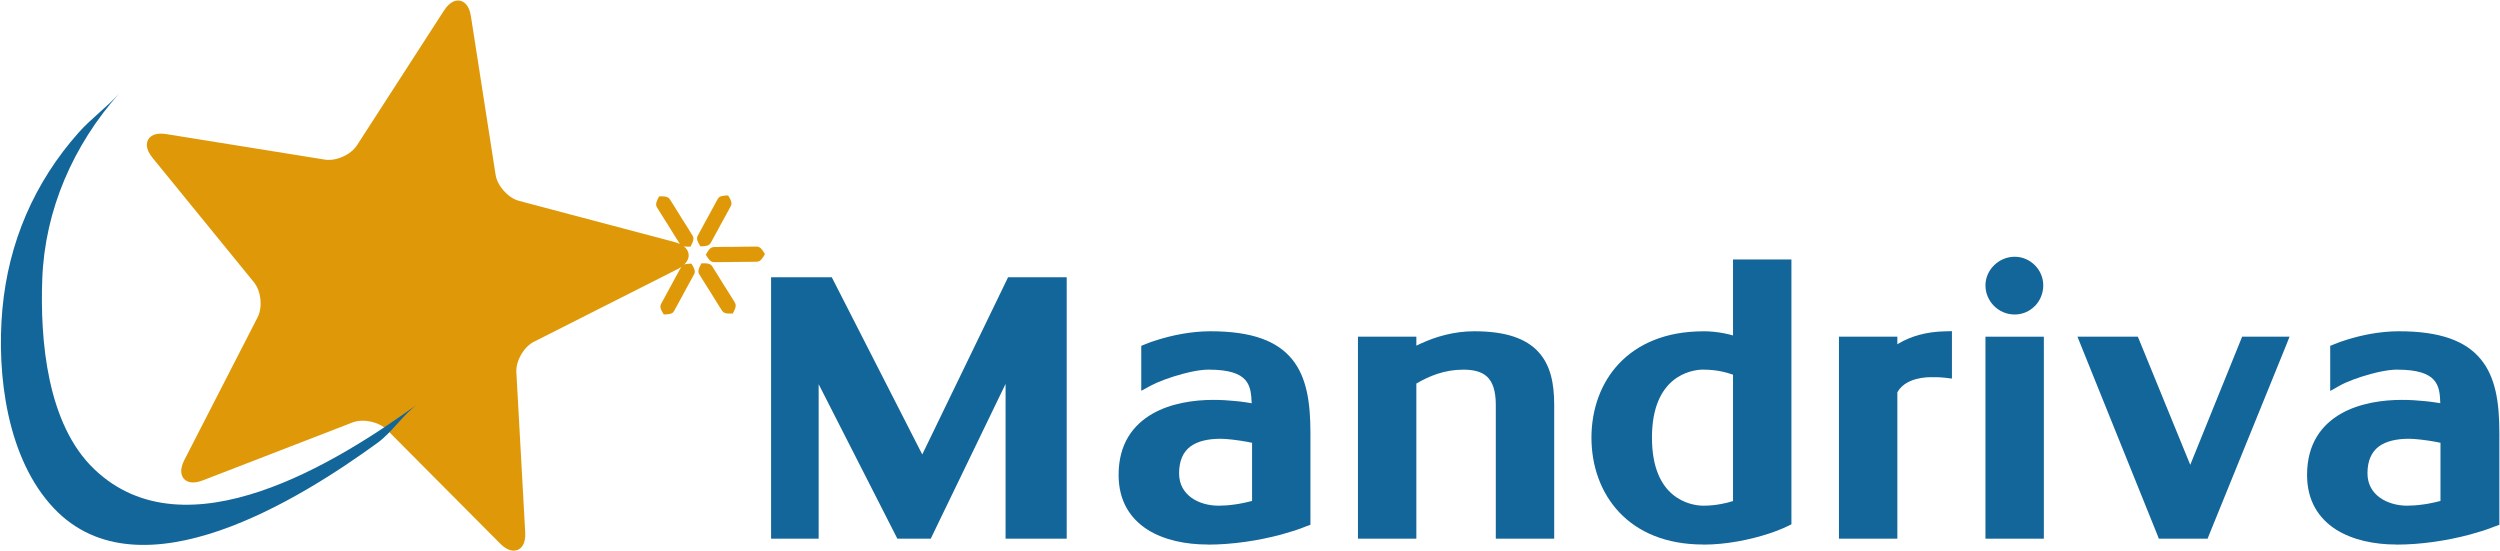 <?xml version="1.0" encoding="UTF-8" standalone="no"?>
<svg width="2636px" height="581px" viewBox="0 0 2636 581" version="1.1" xmlns="http://www.w3.org/2000/svg" xmlns:xlink="http://www.w3.org/1999/xlink">
    <!-- Generator: Sketch 3.8.3 (29802) - http://www.bohemiancoding.com/sketch -->
    <title>mandriva</title>
    <desc>Created with Sketch.</desc>
    <defs></defs>
    <g id="Page-1" stroke="none" stroke-width="1" fill="none" fill-rule="evenodd">
        <g id="mandriva">
            <path d="M738.495,259.754 C739.139,259.739 739.74,259.719 740.323,259.693 C744.959,259.494 747.752,258.873 749.306,256.247 C750.293,254.582 753.141,249.349 755.648,244.705 C757.962,240.422 759.986,236.644 759.986,236.644 C759.986,236.644 765.07,227.464 768.311,221.483 C769.385,219.501 770.257,217.867 770.67,217.039 C771.828,214.715 771.283,212.43 769.648,209.336 C769.122,208.34 768.487,207.261 767.753,206.066 L767.744,206.066 C765.105,206.126 762.999,206.259 761.304,206.657 C759.305,207.125 757.881,207.968 756.934,209.567 C756.575,210.173 755.969,211.252 755.224,212.603 C752.026,218.39 746.25,229.169 746.25,229.169 C746.25,229.169 744.606,232.139 742.593,235.793 C739.89,240.708 736.522,246.867 735.572,248.772 C734.789,250.345 734.789,251.9 735.37,253.696 C735.927,255.413 737.016,257.35 738.492,259.748 C738.492,259.751 738.495,259.751 738.495,259.754" id="Fill-1" fill="#DF9908"></path>
            <path d="M806.536,267.894 C805.381,265.926 804.37,264.324 803.359,263.08 C801.774,261.126 800.191,260.075 798.051,260.018 C797.484,260.003 796.552,260 795.422,260.003 C792.52,260.012 788.164,260.061 784.224,260.116 C779.433,260.182 775.297,260.254 775.297,260.254 C775.297,260.254 774.393,260.257 772.989,260.263 C770.387,260.275 765.979,260.298 761.834,260.335 C757.776,260.37 754.001,260.422 752.528,260.488 C751.431,260.54 750.492,260.878 749.623,261.438 C748.733,262.009 747.913,262.82 747.098,263.905 C746.18,265.132 745.259,266.673 744.213,268.538 C744.213,268.541 744.21,268.541 744.21,268.543 C745.565,270.849 746.723,272.642 747.91,273.949 C749.328,275.508 750.79,276.365 752.696,276.414 C753.444,276.431 754.796,276.434 756.465,276.425 C759.622,276.408 763.943,276.353 767.675,276.298 C771.958,276.238 775.453,276.177 775.453,276.177 C775.453,276.177 776.836,276.171 778.901,276.163 C781.836,276.148 786.162,276.125 790.062,276.085 C793.666,276.05 796.887,276.004 798.221,275.943 C801.713,275.785 803.668,273.011 806.539,267.897 L806.536,267.894" id="Fill-3" fill="#DF9908"></path>
            <path d="M772.393,315.043 C771.139,313.026 769.632,310.622 768.182,308.322 C766.518,305.675 764.95,303.199 763.95,301.623 C763.28,300.567 762.861,299.906 762.861,299.906 C762.861,299.906 761.539,297.755 759.759,294.881 C758.492,292.835 756.995,290.425 755.569,288.139 C753.879,285.432 752.302,282.926 751.337,281.437 C751.115,281.094 750.916,280.791 750.765,280.569 C749.385,278.531 747.279,277.824 744.125,277.651 C742.788,277.578 741.28,277.593 739.524,277.659 L739.518,277.659 C737.881,280.721 736.783,283.065 736.506,285.106 C736.312,286.517 736.5,287.787 737.216,289.031 C737.647,289.778 738.519,291.201 739.588,292.927 C740.824,294.921 742.332,297.323 743.796,299.652 C745.434,302.249 746.988,304.702 748.03,306.35 C748.81,307.58 749.313,308.371 749.313,308.371 C749.313,308.371 750.546,310.374 752.224,313.087 C753.477,315.11 754.971,317.517 756.412,319.832 C758.067,322.487 759.624,324.963 760.64,326.539 C760.944,327.009 761.218,327.431 761.409,327.714 C762.72,329.644 764.684,330.38 767.569,330.6 C769.019,330.709 770.68,330.698 772.644,330.623 C772.644,330.62 772.647,330.62 772.647,330.617 C774.441,327.275 775.593,324.787 775.726,322.622 C775.801,321.428 775.579,320.328 774.958,319.246 C774.498,318.455 773.554,316.914 772.393,315.043" id="Fill-5" fill="#DF9908"></path>
            <path d="M729.049,277.966 C729.049,277.963 729.046,277.963 729.046,277.961 C725.771,278.036 723.313,278.223 721.461,278.901 C725.863,274.679 726.36,270.592 726.1,268.13 C725.875,265.977 724.838,262.728 721.118,259.792 C722.926,260.156 725.19,260.159 728.058,260.052 L728.064,260.052 C730.837,254.866 732.119,251.72 730.366,248.678 C730.274,248.519 730.147,248.306 730.019,248.092 C729.173,246.675 727.593,244.126 725.846,241.333 C724.431,239.079 722.92,236.683 721.62,234.625 C719.717,231.609 718.27,229.332 718.27,229.332 C718.27,229.332 717.938,228.795 717.398,227.918 C716.471,226.414 714.908,223.886 713.218,221.164 C711.8,218.878 710.301,216.471 709.019,214.431 C707.759,212.431 706.714,210.789 706.174,209.989 C705.657,209.221 705.03,208.65 704.294,208.214 C702.234,206.999 699.262,206.913 694.933,207.074 L694.933,207.074 C694.93,207.077 694.93,207.077 694.93,207.08 C692.154,212.263 690.866,215.409 692.619,218.451 C692.738,218.653 692.888,218.904 693.061,219.199 C693.948,220.677 695.525,223.213 697.24,225.952 C698.661,228.218 700.172,230.616 701.463,232.66 C703.317,235.595 704.715,237.8 704.715,237.8 C704.715,237.8 705.082,238.395 705.686,239.37 C706.642,240.92 708.196,243.439 709.862,246.124 C711.289,248.421 712.791,250.831 714.065,252.854 C715.278,254.785 716.286,256.364 716.811,257.143 C716.832,257.172 716.855,257.192 716.875,257.221 C715.229,256.447 713.296,255.737 711.026,255.131 L547.37,211.819 C535.768,208.754 524.406,196.133 522.557,184.259 L496.531,17.062 C494.59,4.574 488.6,1.494 485.2,0.77 C481.795,0.043 475.054,0.424 468.165,11.079 L376.375,153.222 C369.842,163.3 354.315,170.201 342.482,168.287 L175.337,141.389 C162.81,139.357 158.021,144.101 156.286,147.112 C154.55,150.119 152.831,156.63 160.849,166.437 L267.756,297.615 C275.329,306.94 277.114,323.83 271.649,334.497 L194.371,485.041 C188.608,496.326 191.65,502.332 193.978,504.909 C196.303,507.478 201.958,511.109 213.748,506.549 L371.656,445.463 C382.854,441.154 399.49,444.667 407.959,453.135 L527.326,573.109 C533.192,579.017 538.076,580.613 541.637,580.613 C543.506,580.613 545.014,580.174 546.105,579.686 C549.28,578.278 554.496,574.024 553.788,561.382 L544.453,392.425 C543.792,380.433 552.278,365.74 562.984,360.337 L714.093,283.949 C715.67,283.15 717.031,282.33 718.235,281.505 C716.306,284.781 707.598,301.053 707.598,301.053 C707.598,301.053 706.876,302.357 705.821,304.274 C703.115,309.186 698.136,318.254 696.943,320.647 C696.348,321.836 696.212,323.016 696.429,324.298 C696.772,326.324 698.017,328.607 699.86,331.605 L699.866,331.605 C699.929,331.602 699.984,331.599 700.045,331.599 C705.683,331.464 708.935,331.016 710.665,328.101 C711.887,326.026 716,318.416 718.744,313.313 C720.228,310.551 721.32,308.513 721.32,308.513 C721.32,308.513 728.746,295.084 731.345,290.152 C731.602,289.661 731.83,289.225 731.981,288.925 C733.254,286.362 732.443,283.843 730.395,280.241 C729.988,279.522 729.549,278.78 729.049,277.966" id="Fill-7" fill="#DF9908"></path>
            <path d="M83.021,139.655 C36.086,192.491 8.89,255.703 2.522,326.07 C-3.703,394.844 7.351,483.824 56.92,536.022 C148.189,632.137 317.783,525.234 397.783,467.145 C413.654,455.626 424.65,437.455 440.42,426.006 C356.01,487.296 196.198,586.908 99.553,494.88 C49.482,447.207 42.175,358.496 44.578,293.997 C47.299,220.98 77.47,152.76 125.658,98.516 C112.608,113.2 96.114,124.915 83.021,139.655" id="Fill-9" fill="#136699"></path>
            <path d="M1243.216,499.141 L1243.271,499.141 L1243.271,499.019 L1243.216,499.019 C1243.271,485.553 1247.624,476.531 1254.997,470.911 C1262.758,465.078 1274.005,462.634 1287.109,462.634 C1293.374,462.634 1305.063,464.022 1314.932,465.826 C1316.469,466.146 1318.219,466.452 1320.183,466.879 L1320.183,466.879 L1320.183,528.198 C1315.455,529.48 1310.686,530.426 1306.117,531.281 C1305.008,531.494 1303.832,531.601 1302.671,531.803 C1295.604,532.871 1289.394,533.191 1284.879,533.191 L1284.825,533.191 L1284.784,533.191 C1274.753,533.191 1264.081,530.533 1256.066,524.7 L1256.118,524.7 C1248.464,519.188 1243.271,510.806 1243.216,499.141 M1276.29,349.287 C1255.893,349.287 1236.096,353.573 1221.71,357.988 C1218.692,358.883 1216.141,359.737 1213.964,360.485 C1211.586,361.365 1209.449,362.167 1207.658,362.86 L1207.699,362.915 L1207.658,362.915 L1203.343,364.664 L1203.343,369.227 L1203.343,400.527 L1203.343,412.034 L1213.429,406.574 C1220.601,402.703 1233.384,397.872 1246.396,394.374 C1249.215,393.626 1251.751,392.986 1253.984,392.466 C1261.583,390.758 1268.809,389.704 1274.539,389.704 L1274.539,389.756 L1274.58,389.756 C1317.43,389.756 1318.967,406.628 1319.77,425.195 C1316.096,424.554 1312.061,423.913 1307.654,423.38 C1306.544,423.218 1304.901,423.059 1302.616,422.86 C1295.604,422.113 1287.75,421.645 1279.256,421.645 L1279.256,421.59 L1279.149,421.59 L1279.042,421.59 L1279.042,421.645 C1259.298,421.645 1234.88,424.981 1215.191,436.22 C1194.742,448.007 1179.46,467.841 1179.46,500.728 L1179.408,500.728 L1179.408,500.835 L1179.46,500.835 C1179.46,528.198 1191.669,546.765 1209.929,558.445 C1227.495,569.577 1250.59,574.14 1273.419,574.14 L1273.419,574.247 L1273.419,574.247 C1299.425,574.247 1327.303,570.004 1351.238,563.53 C1355.859,562.261 1360.428,560.872 1364.824,559.499 C1369.284,558.018 1373.492,556.534 1377.313,554.933 L1381.721,553.345 L1381.721,548.566 L1381.721,456.388 C1381.721,423.873 1377.674,397.459 1362.285,378.679 C1346.778,359.737 1320.449,349.287 1276.29,349.287" id="Fill-11" fill="#136699"></path>
            <polygon id="Fill-13" fill="#136699" points="1067.136 292.372 1062.888 292.372 1061.031 296.243 972.433 479.186 878.942 296.084 877.044 292.372 872.85 292.372 819.862 292.372 813.023 292.372 813.023 299.218 813.023 561.086 813.023 567.987 819.862 567.987 856.341 567.987 863.192 567.987 863.192 561.086 863.192 405.093 944.246 564.171 946.158 567.987 950.352 567.987 977.106 567.987 981.395 567.987 983.264 564.065 1060.282 404.773 1060.282 561.086 1060.282 561.086 1060.282 567.987 1067.136 567.987 1117.881 567.987 1124.734 567.987 1124.734 561.086 1124.734 299.218 1124.734 292.372 1117.881 292.372"></polygon>
            <polygon id="Fill-15" fill="#136699" points="2124.256 331.681 2124.256 331.614 2124.256 331.614"></polygon>
            <path d="M2124.255,331.614 L2124.255,331.614 C2132.749,331.614 2140.285,328.116 2145.706,322.497 L2145.706,322.552 C2151.104,316.985 2154.417,309.296 2154.417,300.915 L2154.417,300.848 C2154.417,292.787 2151.104,285.257 2145.706,279.8 C2140.285,274.273 2132.749,270.723 2124.255,270.723 L2124.136,270.723 C2115.749,270.775 2108.106,274.232 2102.604,279.678 C2096.966,285.151 2093.466,292.747 2093.466,300.915 L2093.466,300.969 C2093.466,309.336 2096.966,317.025 2102.497,322.604 C2108.106,328.171 2115.746,331.614 2124.255,331.614" id="Fill-17" fill="#136699"></path>
            <polygon id="Fill-19" fill="#136699" points="2368.645 355.012 2368.645 355.012 2364.076 355.012 2362.392 359.258 2309.404 490.118 2255.895 359.258 2254.105 355.012 2249.524 355.012 2200.579 355.012 2190.508 355.012 2194.222 364.355 2274.594 563.637 2276.29 567.986 2280.966 567.986 2323.097 567.986 2327.678 567.986 2329.362 563.744 2410.375 364.395 2414.086 355.012 2404.015 355.012"></polygon>
            <path d="M2496.262,499.02 C2496.262,485.553 2500.725,476.528 2508.058,470.909 C2515.793,465.076 2527.051,462.635 2540.208,462.635 C2546.487,462.635 2558.161,464.023 2568.033,465.824 C2569.529,466.144 2571.332,466.453 2573.241,466.88 L2573.241,466.88 L2573.241,528.199 C2568.553,529.48 2563.785,530.427 2559.23,531.281 C2558.054,531.495 2556.893,531.602 2555.718,531.801 C2548.705,532.869 2542.452,533.189 2537.978,533.189 L2537.885,533.189 C2528.12,533.189 2517.5,530.534 2509.312,524.701 C2501.672,519.188 2496.262,510.807 2496.262,499.141 L2496.381,499.141 L2496.381,499.02 L2496.262,499.02 Z M2615.583,378.61 C2599.995,359.738 2573.547,349.287 2529.388,349.287 C2508.899,349.287 2489.463,353.57 2475.236,357.989 C2472.258,358.884 2469.719,359.738 2467.596,360.485 C2465.271,361.325 2463.255,362.113 2461.343,362.861 L2461.343,362.913 L2456.976,364.662 L2456.976,369.228 L2456.976,400.528 L2456.976,412.245 L2467.18,406.519 C2473.968,402.637 2486.604,397.872 2499.561,394.374 C2502.31,393.627 2504.864,392.986 2507.093,392.467 C2514.747,390.758 2521.948,389.702 2527.678,389.702 L2527.678,389.757 C2570.462,389.757 2572.493,406.629 2573.027,425.126 C2569.42,424.555 2565.385,423.914 2560.911,423.38 C2559.75,423.219 2558.051,423.06 2555.822,422.858 C2548.823,422.11 2540.753,421.643 2532.366,421.643 L2532.366,421.591 L2532.247,421.591 L2532.155,421.591 L2532.155,421.643 C2512.399,421.643 2487.993,424.982 2468.237,436.221 C2447.855,448.005 2432.573,467.841 2432.573,500.729 L2432.454,500.729 L2432.454,500.835 L2432.573,500.835 C2432.573,528.199 2444.889,546.765 2463.255,558.443 C2480.874,569.575 2504.023,574.14 2526.517,574.14 L2526.517,574.247 L2526.517,574.247 C2552.965,574.247 2580.563,570.002 2604.671,563.528 C2609.226,562.261 2613.795,560.873 2618.364,559.499 C2622.61,558.122 2626.859,556.535 2630.879,554.933 L2630.879,555.04 L2630.998,554.933 L2635.339,553.346 L2635.339,548.566 L2635.339,456.389 C2635.339,423.874 2631.2,397.39 2615.583,378.61 L2615.583,378.61 Z" id="Fill-21" fill="#136699"></path>
            <polygon id="Fill-23" fill="#136699" points="2100.265 355.012 2093.466 355.012 2093.466 361.858 2093.466 561.086 2093.466 567.986 2100.265 567.986 2148.138 567.986 2155.03 567.986 2155.03 561.086 2155.03 361.858 2155.03 355.012 2148.138 355.012"></polygon>
            <path d="M1554.394,349.287 C1533.208,349.287 1514.201,354.906 1498.974,361.862 L1498.974,361.807 C1497.064,362.661 1495.207,363.556 1493.405,364.45 L1493.405,361.859 L1493.405,355.013 L1486.551,355.013 L1438.678,355.013 L1431.824,355.013 L1431.824,361.859 L1431.824,561.086 L1431.824,567.987 L1438.678,567.987 L1486.551,567.987 L1493.405,567.987 L1493.405,561.086 L1493.405,404.4 C1500.669,400.155 1508.043,396.645 1515.645,394.16 C1524.18,391.346 1533.208,389.756 1542.985,389.756 C1553.594,389.756 1562.247,391.825 1567.977,397.191 C1573.829,402.703 1577.168,411.979 1577.168,426.73 L1577.168,561.086 L1577.168,561.086 L1577.168,567.987 L1584.007,567.987 L1631.895,567.987 L1638.746,567.987 L1638.746,561.086 L1638.746,426.73 C1638.746,403.76 1634.714,384.604 1621.809,370.762 C1609.066,357.082 1588.109,349.287 1554.394,349.287" id="Fill-25" fill="#136699"></path>
            <path d="M2002.206,362.02 C2001.631,362.395 2001.096,362.661 2000.562,363.021 L2000.562,361.861 L2000.562,355.012 L1993.723,355.012 L1945.838,355.012 L1938.998,355.012 L1938.998,361.861 L1938.998,561.086 L1938.998,567.986 L1945.838,567.986 L1993.723,567.986 L2000.562,567.986 L2000.562,561.086 L2000.562,413.581 C2003.222,408.951 2006.989,405.612 2011.396,403.185 C2012.291,402.703 2013.305,402.169 2014.429,401.742 C2021.161,398.818 2029.015,397.658 2036.975,397.658 L2036.975,397.713 L2037.027,397.713 L2037.03,397.713 C2039.955,397.713 2042.705,397.713 2044.201,397.765 C2046.165,397.82 2048.236,397.978 2050.466,398.247 L2058.12,399.193 L2058.12,391.453 L2058.12,356.121 L2058.12,349.165 L2051.095,349.341 C2030.337,349.754 2014.362,354.854 2002.206,362.02" id="Fill-27" fill="#136699"></path>
            <path d="M1741.828,461.473 L1741.828,461.366 C1741.828,429.226 1751.98,411.3 1763.868,401.421 C1775.543,391.718 1788.968,389.703 1795.992,389.703 L1795.992,389.755 C1802.724,389.755 1808.989,390.396 1814.826,391.559 C1819.115,392.465 1823.269,393.628 1827.304,395.054 L1827.304,395.054 L1827.304,528.304 C1823.361,529.571 1819.182,530.639 1814.881,531.387 C1808.989,532.55 1802.672,533.19 1795.992,533.19 L1795.925,533.19 C1788.927,533.19 1775.543,531.173 1763.868,521.51 C1751.98,511.767 1741.828,493.72 1741.828,461.58 L1741.828,461.473 Z M1834.14,273.591 L1827.301,273.591 L1827.301,280.425 L1827.301,353.69 C1824.109,352.784 1820.822,351.981 1817.432,351.355 C1810.633,350.074 1803.513,349.286 1795.992,349.286 L1795.925,349.286 L1795.925,349.341 C1756.318,349.341 1726.867,362.542 1707.27,383.175 C1687.635,403.866 1678.084,431.881 1678.017,461.473 C1678.084,491.079 1687.635,519.19 1707.27,540.091 C1726.867,560.874 1756.281,574.142 1795.925,574.142 L1795.925,574.249 L1795.992,574.249 L1795.992,574.249 C1820.089,574.249 1845.457,569.057 1864.944,562.675 C1868.927,561.408 1872.531,560.032 1875.711,558.765 C1878.943,557.59 1882.083,556.106 1885.009,554.721 L1885.061,554.721 L1888.879,552.81 L1888.879,548.568 L1888.879,280.425 L1888.879,273.591 L1882.028,273.591 L1834.14,273.591 Z" id="Fill-29" fill="#136699"></path>
        </g>
    </g>
</svg>